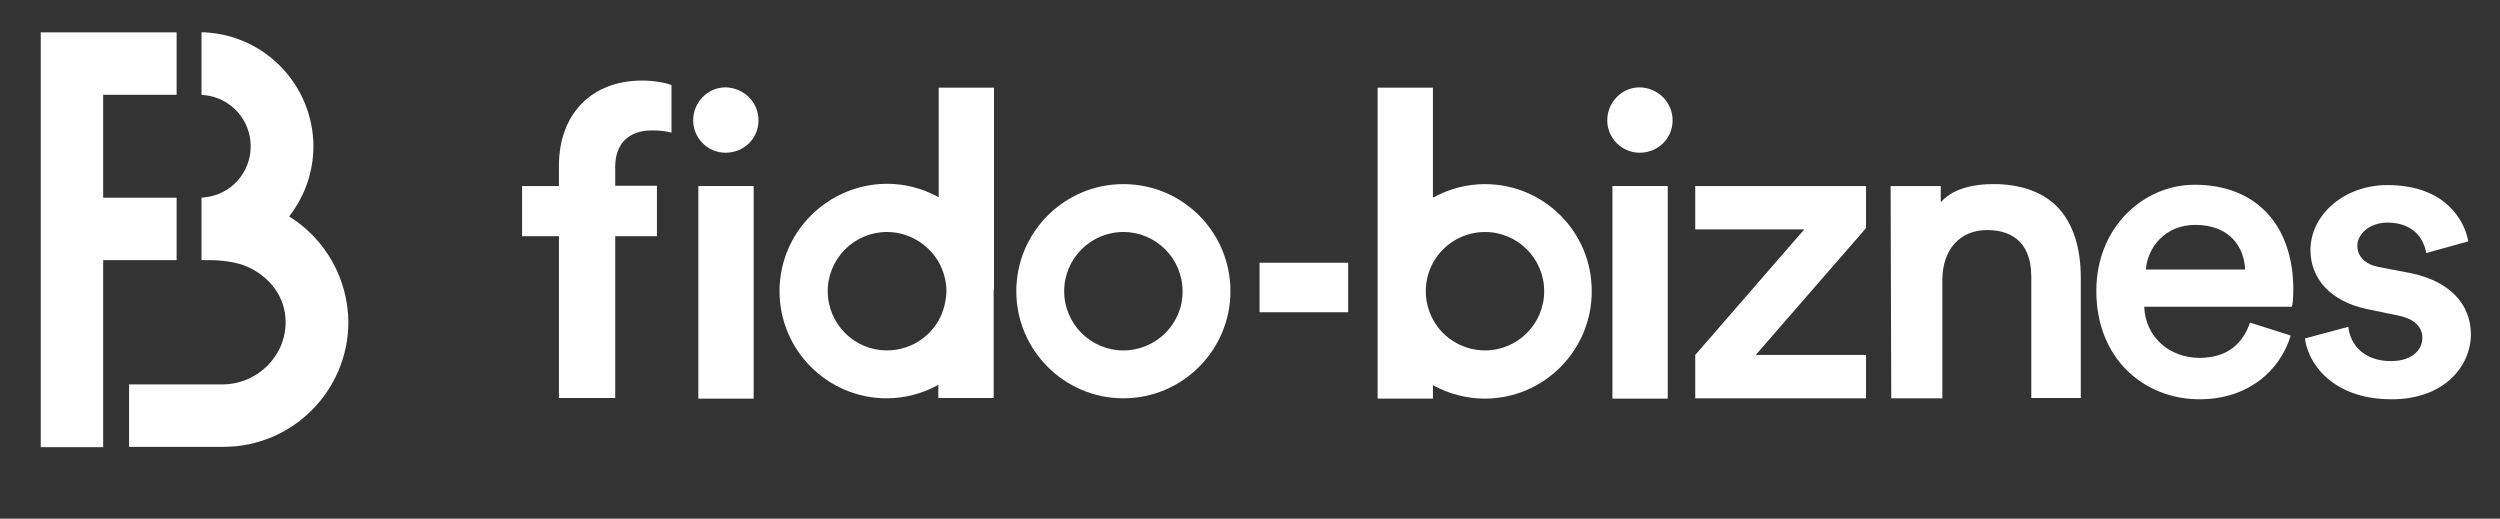 <?xml version="1.0" encoding="UTF-8"?> <svg xmlns="http://www.w3.org/2000/svg" width="241" height="50" viewBox="0 0 241 50" fill="none"><rect x="0" y="0" width="241" height="50" fill="#333333" stroke="none"/><path d="M221.075 27.916C221.075 21.771 217.552 17.81 211.565 17.81C206.638 17.81 202.086 21.896 202.086 28.041C202.086 34.654 206.763 38.49 212.033 38.49C216.71 38.49 219.797 35.745 220.826 32.345L216.897 31.098C216.242 33.032 214.808 34.498 212.033 34.498C209.164 34.498 206.826 32.532 206.701 29.569H220.919C221.013 29.476 221.075 28.665 221.075 27.916ZM206.857 25.982C207.013 23.892 208.696 21.678 211.627 21.678C214.839 21.678 216.336 23.705 216.429 25.982H206.857Z" fill="white"></path><path d="M232.363 26.325L229.276 25.733C228.029 25.483 227.249 24.735 227.249 23.705C227.249 22.52 228.465 21.459 230.149 21.459C232.862 21.459 233.704 23.269 233.891 24.392L237.944 23.269C237.601 21.335 235.793 17.841 230.149 17.841C225.971 17.841 222.728 20.711 222.728 24.111C222.728 26.793 224.599 29.039 228.153 29.788L231.147 30.412C232.768 30.723 233.517 31.534 233.517 32.564C233.517 33.749 232.488 34.809 230.492 34.809C227.904 34.809 226.563 33.25 226.376 31.503L222.198 32.626C222.447 34.841 224.692 38.49 230.554 38.49C235.699 38.49 238.194 35.215 238.194 32.252C238.194 29.351 236.198 27.105 232.363 26.325Z" fill="white"></path><path d="M59.307 16.126V17.904H63.329V22.77H59.307V38.365H53.881V22.77H50.327V17.935H53.881V16.001C53.881 10.979 57.031 7.767 61.895 7.767C63.173 7.767 64.296 8.016 64.732 8.203V12.788C64.202 12.633 63.547 12.57 62.799 12.57C61.77 12.57 59.307 12.913 59.307 16.126Z" fill="white"></path><path d="M73.12 11.603C73.12 13.35 71.717 14.722 69.94 14.722C68.225 14.722 66.822 13.319 66.822 11.603C66.822 9.856 68.225 8.421 69.94 8.421C71.717 8.453 73.12 9.856 73.12 11.603Z" fill="white"></path><path d="M72.653 17.935H67.321V38.428H72.653V17.935Z" fill="white"></path><path d="M160.771 17.935H155.439V38.428H160.771V17.935Z" fill="white"></path><path d="M161.238 11.603C161.238 13.35 159.835 14.722 158.058 14.722C156.343 14.722 154.94 13.319 154.94 11.603C154.94 9.856 156.343 8.421 158.058 8.421C159.835 8.453 161.238 9.856 161.238 11.603Z" fill="white"></path><path d="M129.964 25.328H121.42V30.1H129.964V25.328Z" fill="white"></path><path d="M179.885 21.99L169.252 34.217H179.885V38.397H163.421V34.217L173.929 22.115H163.421V17.935H179.885V21.99Z" fill="white"></path><path d="M200.589 26.794V38.366H195.818V26.7C195.818 22.957 193.48 22.177 191.547 22.177C188.927 22.177 187.244 24.08 187.244 26.981V38.397H182.317L182.255 17.935H187.088V19.495L187.212 19.37C188.522 17.998 190.674 17.748 192.108 17.748C192.264 17.748 192.42 17.748 192.576 17.748C195.07 17.842 197.003 18.59 198.344 19.963C199.81 21.491 200.589 23.799 200.589 26.794Z" fill="white"></path><path d="M108.293 17.748C102.586 17.748 97.972 22.396 97.972 28.072C97.972 33.781 102.618 38.397 108.293 38.397C113.999 38.397 118.614 33.749 118.614 28.072C118.614 22.364 113.999 17.748 108.293 17.748ZM108.293 33.781C105.143 33.781 102.587 31.223 102.587 28.072C102.587 24.922 105.143 22.364 108.293 22.364C111.442 22.364 113.999 24.922 113.999 28.072C114.03 31.223 111.442 33.781 108.293 33.781Z" fill="white"></path><path d="M95.82 27.542V8.453H90.488V19.027L90.395 18.964C88.898 18.153 87.214 17.716 85.499 17.716C79.793 17.748 75.147 22.364 75.147 28.072C75.147 33.78 79.793 38.397 85.468 38.397C87.183 38.397 88.867 37.96 90.363 37.149L90.457 37.086V38.365H95.789V28.602C95.789 28.415 95.789 28.259 95.789 28.072C95.82 27.885 95.82 27.698 95.82 27.542ZM90.488 30.879C89.459 32.688 87.557 33.78 85.499 33.78C82.35 33.78 79.793 31.222 79.793 28.072C79.793 24.922 82.35 22.364 85.499 22.364C87.557 22.364 89.459 23.487 90.488 25.265C90.956 26.107 91.237 27.074 91.237 28.072C91.205 29.07 90.956 30.037 90.488 30.879Z" fill="white"></path><path d="M143.153 17.748C141.438 17.748 139.754 18.184 138.258 18.995L138.133 19.027V8.453H132.801V38.428H138.133V37.118L138.227 37.18C139.723 37.991 141.438 38.428 143.122 38.428C148.828 38.428 153.443 33.78 153.443 28.103C153.474 22.364 148.828 17.748 143.153 17.748ZM143.153 33.78C141.095 33.78 139.162 32.657 138.164 30.848C137.696 30.006 137.447 29.039 137.447 28.072C137.447 27.105 137.696 26.138 138.164 25.296C139.162 23.487 141.095 22.364 143.153 22.364C146.303 22.364 148.859 24.922 148.859 28.072C148.859 31.222 146.303 33.78 143.153 33.78Z" fill="white"></path><path d="M27.876 20.867C29.373 18.933 30.215 16.563 30.215 14.099C30.183 8.235 25.6 3.431 19.769 3.119H19.426V9.139L19.707 9.17C22.232 9.42 24.166 11.541 24.166 14.099C24.166 16.656 22.264 18.777 19.707 19.027L19.426 19.058V25.078H20.268C21.328 25.078 22.856 25.265 23.823 25.702C25.974 26.669 27.533 28.571 27.533 31.067C27.533 34.373 24.758 37.056 21.453 37.056H12.441V43.075H21.546C28.188 43.075 33.582 37.679 33.582 31.035C33.551 26.918 31.4 23.05 27.876 20.867Z" fill="white"></path><path d="M17.025 19.058H9.947V9.139H17.025V3.119H3.929V43.107H9.947V25.078H17.025V19.058Z" fill="white"></path></svg> 